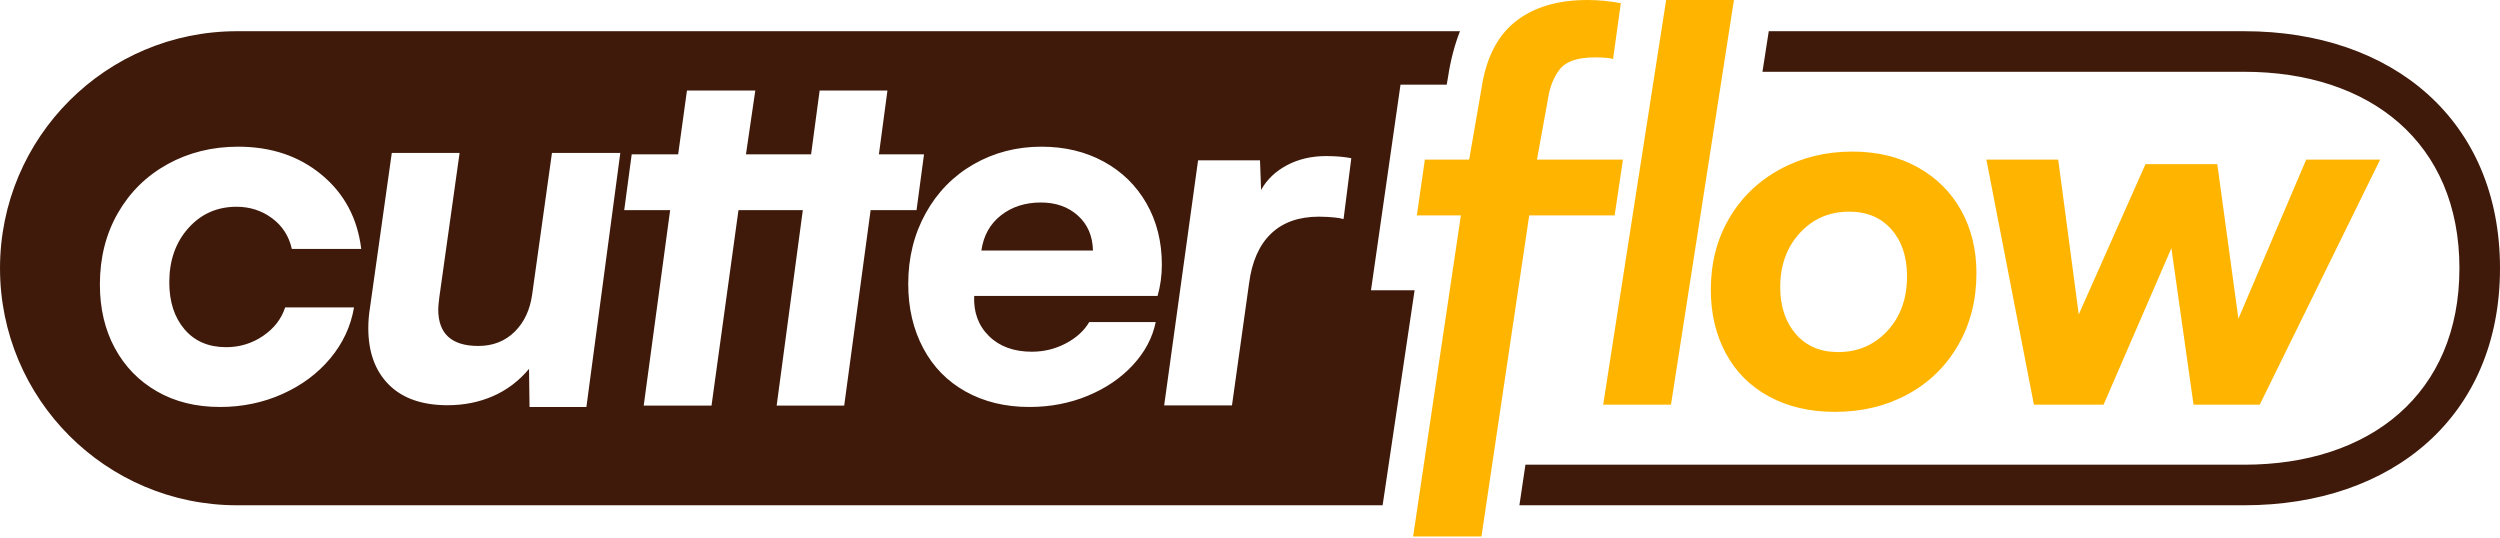 <svg height="172" viewBox="0 0 800 172" width="800" xmlns="http://www.w3.org/2000/svg"><g fill="none"><path d="m75.85 9.988h391.335c-1.746 4.493-3.011 9.357-3.798 14.556l-.443 2.555h-14.784l-9.444 65.794h13.953l-10.233 68.795h-366.585c-41.891 0-75.85-33.959-75.85-75.85 0-41.891 33.959-75.85 75.85-75.85zm488.135 12.984 2.02-12.984h152.152c47.407 0 81.843 28.443 81.843 75.85 0 47.407-34.436 75.85-81.843 75.85h-231.95l1.931-12.984h230.019c40.236 0 68.859-22.63 68.859-62.866 0-40.236-28.623-62.866-68.859-62.866zm-493.583 107.263c7.119 0 13.768-1.381 19.947-4.143 6.179-2.762 11.291-6.564 15.334-11.405 4.044-4.841 6.578-10.28 7.603-16.317h-22.04c-1.196 3.702-3.559 6.749-7.09 9.141-3.531 2.392-7.461 3.588-11.789 3.588-5.638 0-10.08-1.908-13.327-5.724-3.246-3.816-4.869-8.827-4.869-15.035 0-7.005 2.036-12.786 6.108-17.342s9.212-6.834 15.42-6.834c4.271 0 8.059 1.224 11.362 3.673s5.41 5.724 6.322 9.824h22.211c-1.196-9.796-5.41-17.698-12.643-23.706-7.233-6.008-16.146-9.013-26.739-9.013-8.315 0-15.847 1.865-22.595 5.595-6.749 3.73-12.045 8.941-15.889 15.633s-5.766 14.309-5.766 22.852c0 7.688 1.595 14.48 4.784 20.374 3.189 5.895 7.674 10.508 13.455 13.839s12.515 4.997 20.204 4.997zm128.094-81.294h-21.869l-6.322 45.191c-.683 5.012-2.563 9.027-5.638 12.045-3.075 3.018-6.948 4.528-11.618 4.528-8.543 0-12.814-3.901-12.814-11.704 0-.683.114-1.965.342-3.844l6.492-46.216h-21.698l-7.005 49.719c-.342 2.107-.513 4.214-.513 6.322 0 7.688 2.193 13.725 6.578 18.111 4.385 4.385 10.65 6.578 18.794 6.578 5.24 0 10.08-.968 14.523-2.905 4.442-1.936 8.286-4.841 11.533-8.714l.171 12.183h18.196zm94.798 18.296 2.392-17.854h-14.437l2.734-20.417h-21.698l-2.734 20.417h-20.845l2.99-20.417h-21.869l-2.819 20.417h-14.864l-2.392 17.854h14.693l-8.457 62.565h21.698l8.628-62.565h20.589l-8.372 62.565h21.613l8.457-62.565zm76.533 35.832h-21.271c-1.652 2.791-4.157 5.069-7.518 6.834-3.36 1.766-6.977 2.648-10.849 2.648-5.752 0-10.322-1.666-13.711-4.997-3.389-3.332-4.969-7.617-4.741-12.857h58.688c.911-3.189 1.367-6.521 1.367-9.995 0-7.347-1.637-13.882-4.912-19.606s-7.831-10.18-13.668-13.369c-5.838-3.189-12.487-4.784-19.947-4.784-7.916 0-15.135 1.865-21.656 5.595-6.521 3.73-11.647 8.956-15.377 15.676s-5.595 14.266-5.595 22.638c0 7.688 1.595 14.537 4.784 20.545 3.189 6.008 7.731 10.65 13.626 13.925 5.895 3.275 12.686 4.912 20.374 4.912 6.663 0 12.885-1.196 18.666-3.588 5.781-2.392 10.593-5.667 14.437-9.824 3.844-4.157 6.279-8.742 7.304-13.754zm-20.075-22.894h-35.709c.683-4.784 2.776-8.543 6.279-11.276 3.503-2.734 7.76-4.101 12.771-4.101 4.784 0 8.728 1.395 11.832 4.186 3.104 2.791 4.713 6.521 4.827 11.191zm74.636-30.235c-4.67 0-8.842.968-12.515 2.905s-6.45 4.585-8.329 7.945l-.342-9.482h-19.819l-10.849 78.422h21.698l5.467-39.04c.911-7.005 3.26-12.316 7.048-15.932 3.787-3.616 8.899-5.425 15.334-5.425 3.702.057 6.322.313 7.859.769l2.477-19.477c-2.335-.456-5.012-.683-8.03-.683z" fill="#3f1a0a"/><path d="m516.69 68.923h-27.337l-15.284 102.75h-21.869l15.284-102.75h-14.095l2.563-17.854h14.181l3.937-22.706c1.424-9.682 5.04-16.829 10.849-21.442 5.809-4.613 13.497-6.92 23.065-6.92 3.588 0 7.147.342 10.678 1.025l-2.477 17.854c-1.025-.342-2.99-.513-5.894-.513-5.467 0-9.198 1.281-11.191 3.844-1.993 2.563-3.275 5.894-3.844 9.995l-3.424 18.862h27.508zm38.173-68.923-20.148 129.49h-21.698l20.148-129.49zm-7.402 92.757c0-8.543 1.951-16.16 5.852-22.852 3.901-6.692 9.326-11.931 16.274-15.719 6.948-3.787 14.665-5.681 23.151-5.681 7.916 0 14.879 1.666 20.887 4.997 6.008 3.332 10.65 7.93 13.925 13.796s4.912 12.586 4.912 20.161c0 8.543-1.951 16.203-5.852 22.98-3.901 6.777-9.297 12.031-16.188 15.761s-14.636 5.595-23.236 5.595c-8.03 0-15.064-1.637-21.101-4.912s-10.65-7.888-13.839-13.839c-3.189-5.951-4.784-12.714-4.784-20.289zm22.211-.854c0 6.151 1.666 11.148 4.997 14.992 3.332 3.844 7.845 5.766 13.54 5.766 6.322 0 11.575-2.264 15.761-6.791 4.186-4.528 6.279-10.351 6.279-17.47 0-6.208-1.666-11.205-4.997-14.992-3.332-3.787-7.845-5.681-13.54-5.681-6.322 0-11.575 2.278-15.761 6.834-4.186 4.556-6.279 10.337-6.279 17.342zm88.953-40.834 6.578 49.548 21.357-48.095h22.98l6.749 49.462 21.698-50.915h23.663l-38.528 78.422h-21.186l-7.09-50.06-21.698 50.06h-22.296l-15.206-78.422z" fill="#ffb500"/></g></svg>